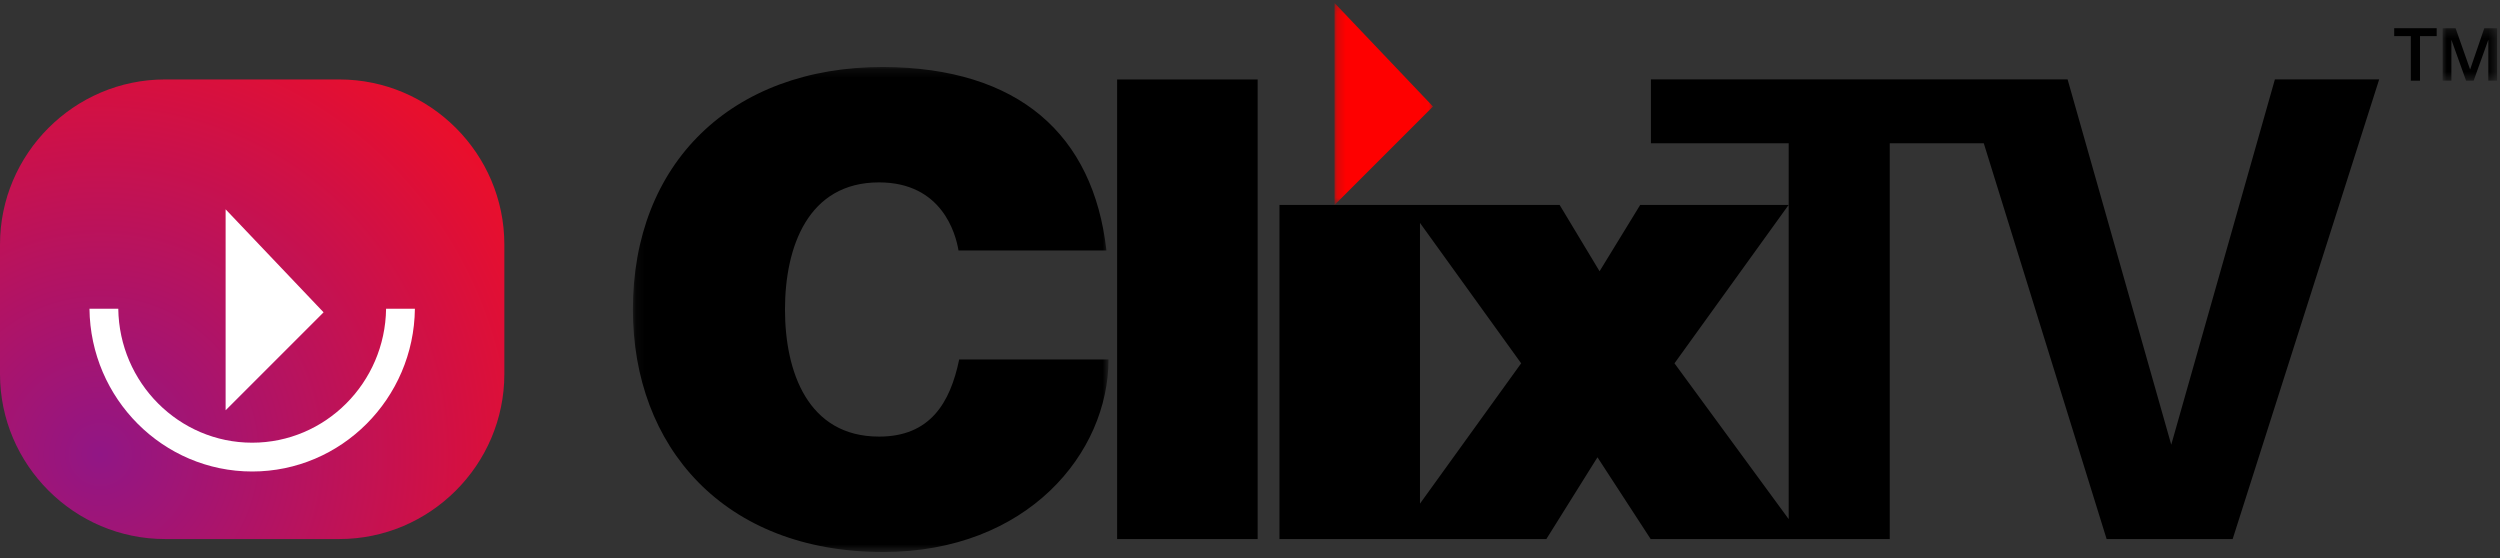<svg xmlns="http://www.w3.org/2000/svg" xmlns:xlink="http://www.w3.org/1999/xlink" width="300" height="67" viewBox="0 0 300 67">
    <rect x="0" y="0" width="300" height="67" fill="#333333" stroke="none"/>
    <defs>
        <path id="a" d="M57.206 58.404H.132V.2h57.074v58.204z"/>
        <path id="c" d="M0 66.022h299.65V.144H0z"/>
        <radialGradient id="e" cx="19.928%" cy="81.7%" r="124.02%" fx="19.928%" fy="81.7%" gradientTransform="matrix(.669 -.679 .618 .735 -.44 .352)">
            <stop offset="0%" stop-color="#911685"/>
            <stop offset="100%" stop-color="#FA0D1B"/>
        </radialGradient>
        <path id="f" d="M11.984.144H.172v24.232h11.812V.144z"/>
        <path id="h" d="M6.543 6.559V.262H.007v6.297h6.536z"/>
    </defs>
    <g fill="none" fill-rule="evenodd">
        <g transform="translate(0 .219)">
            <g transform="translate(75.816 7.618)">
                <mask id="b" fill="#fff">
                    <use xlink:href="#a"/>
                </mask>
                <path fill="#000" d="M29.664 44.554c-8.544 0-11.282-7.781-11.282-15.251S21.12 14.05 29.664 14.05c7.55 0 9.208 6.148 9.54 8.17h17.753C55.38 8.293 46.421.28 30.161.2 11.911.2.131 11.794.131 29.303c0 16.418 10.867 29.1 30.03 29.1 17.34 0 27.045-11.905 27.045-23.108H39.288c-1.08 5.213-3.485 9.26-9.624 9.26" mask="url(#b)"/>
            </g>
            <mask id="d" fill="#fff">
                <use xlink:href="#c"/>
            </mask>
            <path fill="#000" d="M134.055 64.466h16.863V9.314h-16.863zM170.398 60.216V26.53l12.14 16.848-12.14 16.837zM272.987 9.312L260.55 53.144 248.113 9.312H198.11v7.657h16.532v45.106l-13.705-18.696 13.693-19.002h-17.81l-4.872 7.956-4.79-7.956h-33.622v40.09h32.027l6.133-9.811 6.384 9.81h28.69V16.97h11.282l14.743 47.497h15.124L285.5 9.312h-12.513z" mask="url(#d)"/>
        </g>
        <path fill="url(#e)" d="M19.806.246C8.913.246 0 9.158 0 20.052v15.54c0 10.892 8.913 19.805 19.806 19.805h20.91c10.894 0 19.806-8.913 19.806-19.806v-15.54C60.522 9.159 51.61.247 40.717.247h-20.91z" transform="translate(0 9.288)"/>
        <path fill="#FFF" d="M27.074 25.118l11.755 12.36-11.755 11.755z"/>
        <path fill="#FFF" d="M30.261 56.58c-10.698 0-19.41-8.743-19.525-19.534h3.457c.115 8.884 7.277 16.077 16.068 16.077 8.792 0 15.954-7.193 16.069-16.077h3.457c-.115 10.79-8.828 19.534-19.526 19.534"/>
        <g transform="translate(159.976 .219)">
            <mask id="g" fill="#fff">
                <use xlink:href="#f"/>
            </mask>
            <path fill="#FE0000" d="M.172.144v24.232l11.812-11.812z" mask="url(#g)"/>
        </g>
        <path fill="#000" d="M287.303 3.383h5.098v.952h-2.002V9.68h-1.103V4.335h-1.993z"/>
        <g transform="translate(293.108 3.12)">
            <mask id="i" fill="#fff">
                <use xlink:href="#h"/>
            </mask>
            <path fill="#000" d="M.007.262H1.56l1.737 4.93h.019L5.008.262h1.535v6.297h-1.05v-4.86h-.018L3.73 6.56h-.908l-1.746-4.86h-.018v4.86H.007z" mask="url(#i)"/>
        </g>
    </g>
</svg>

